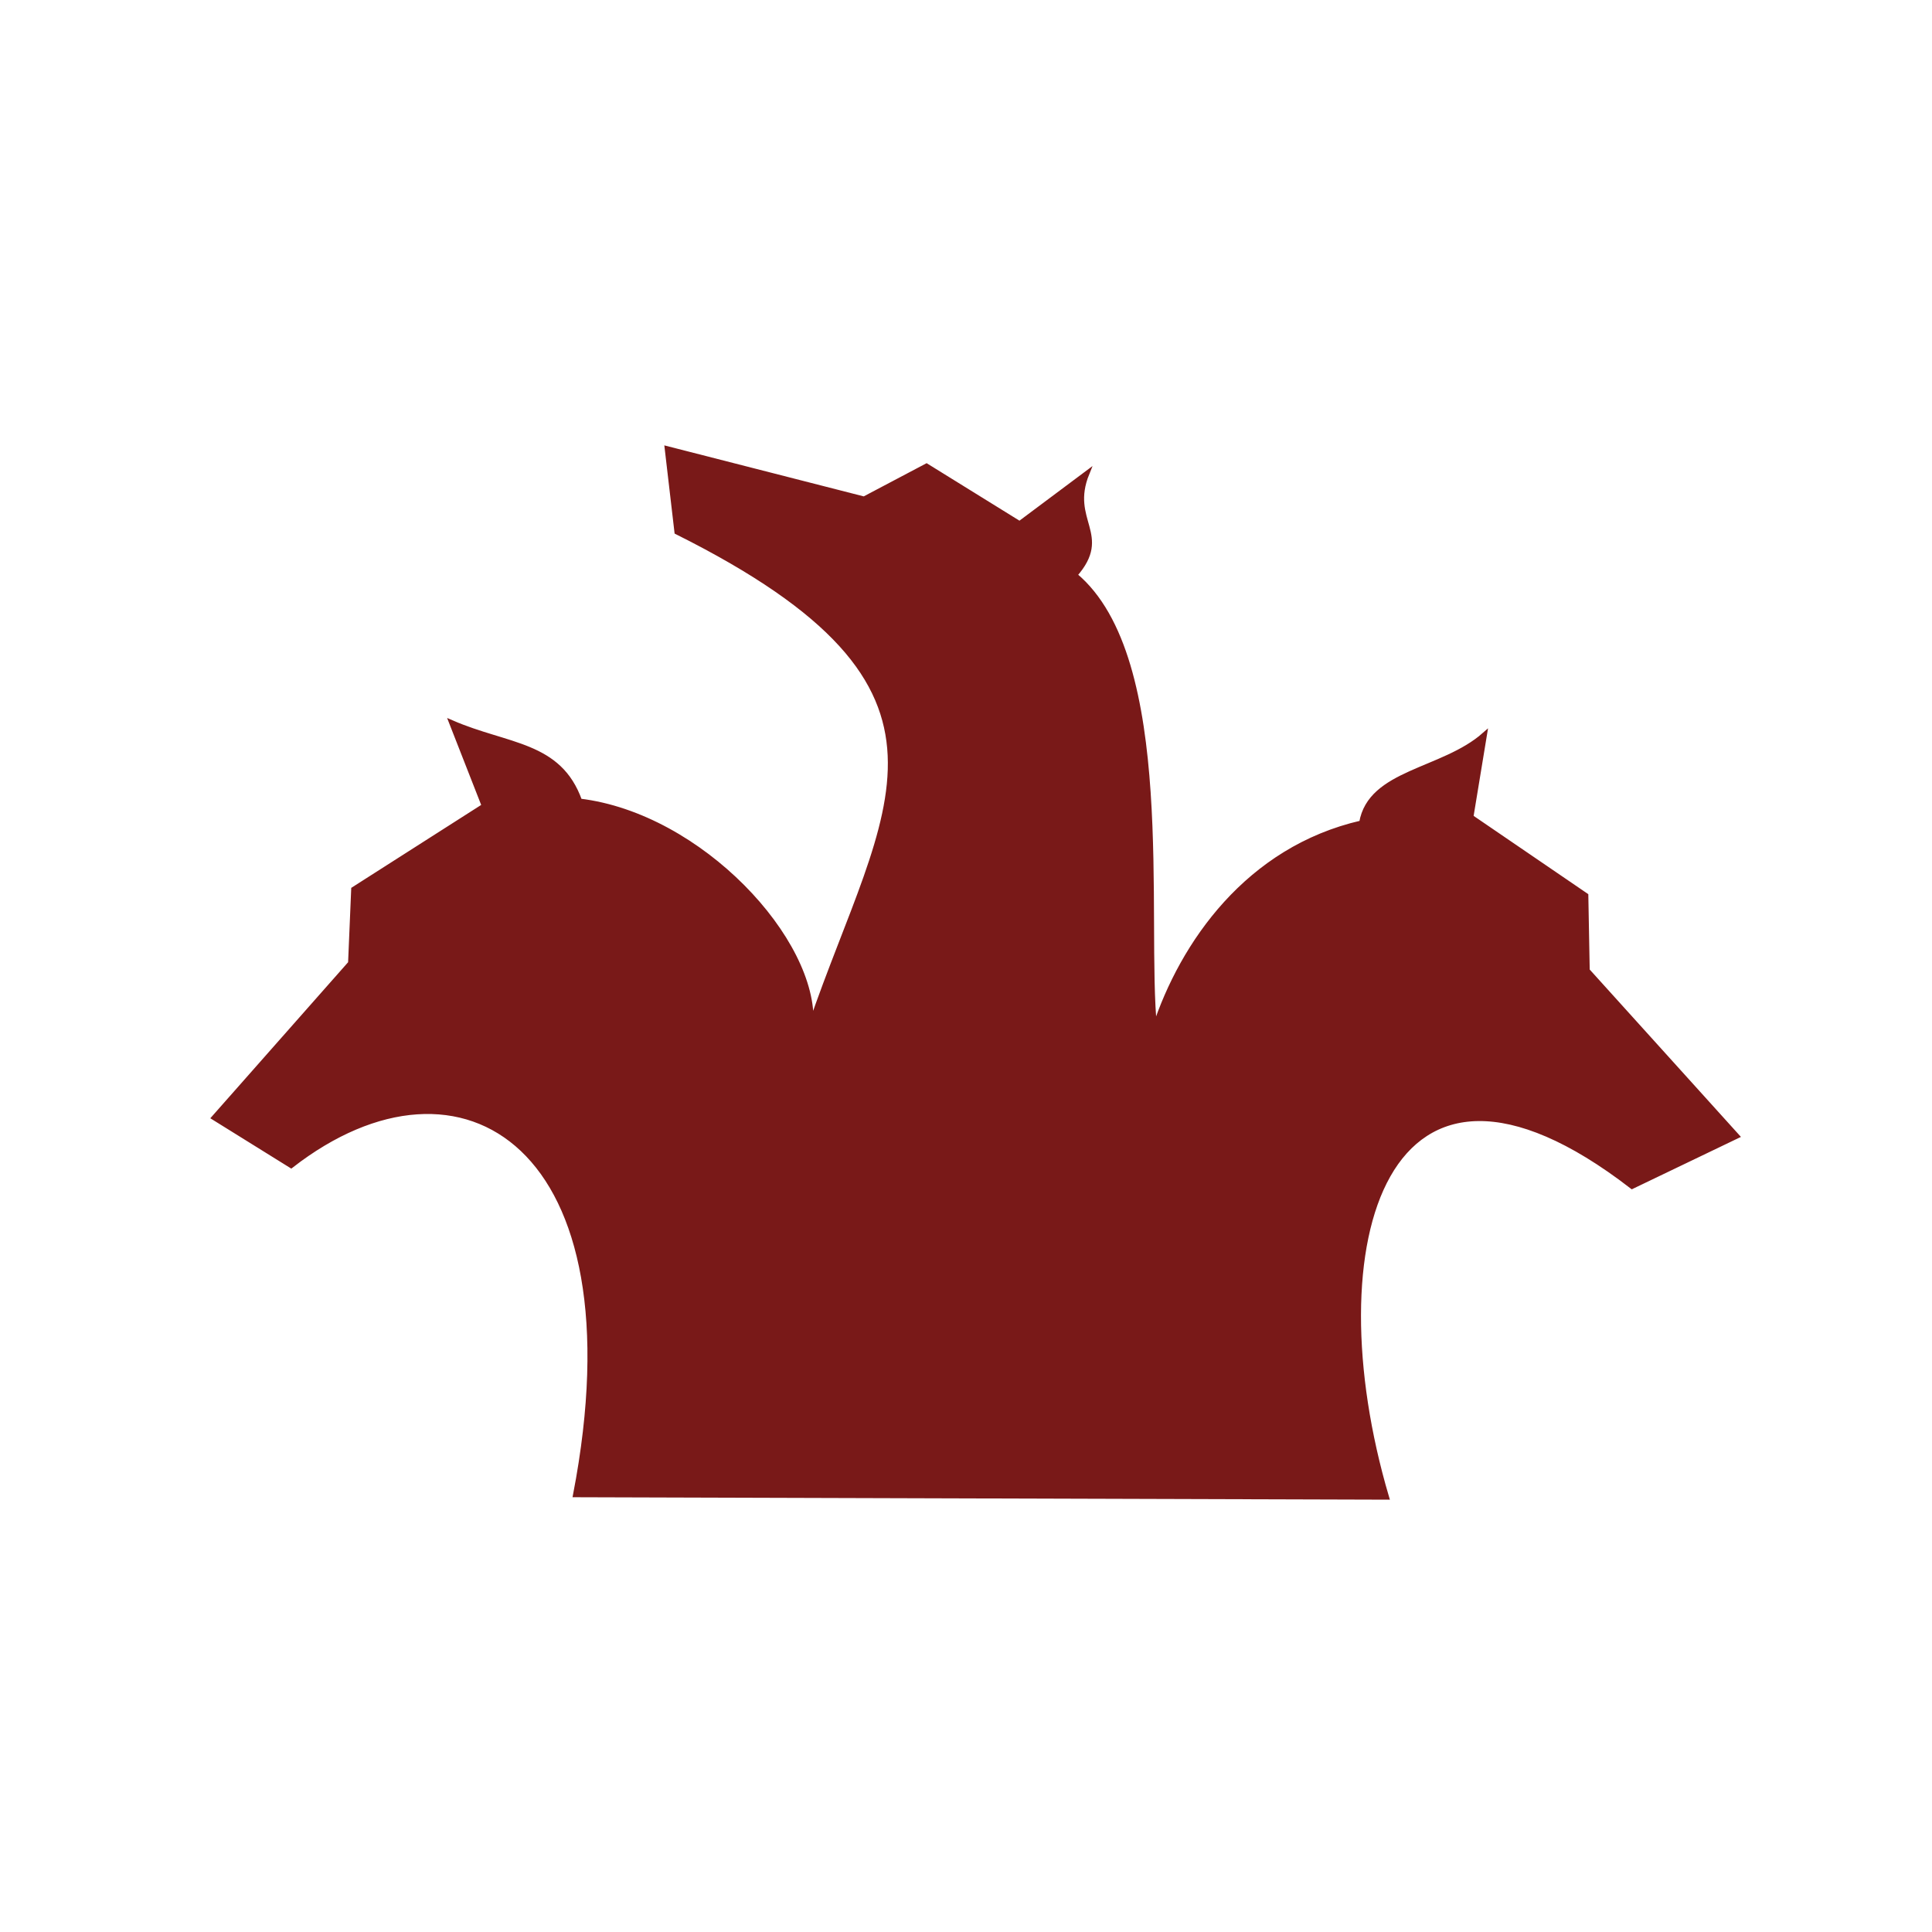 <svg width="22" xmlns="http://www.w3.org/2000/svg" height="22" viewBox="0 0 22 22" xmlns:xlink="http://www.w3.org/1999/xlink">
<path style="fill:#791918;stroke:#791918;stroke-width:2" d="M 157.98 446.437 C 185.374 304.104 111.666 258.637 42.336 312.577 L 10.989 293.091 L 66.481 230.255 L 67.752 200.179 L 120.844 166.291 L 107.571 132.402 C 130.305 142.286 151.344 140.874 159.675 164.314 C 208.813 170.244 255.834 221.218 253.716 255.248 C 284.216 166.291 327.282 118.847 199.212 54.882 L 195.258 20.993 L 275.32 41.468 L 300.736 28.053 L 338.579 51.493 L 365.972 31.019 C 358.065 50.504 375.574 55.87 361.03 72.391 C 401.837 106.28 388.988 212.746 393.506 256.66 C 404.803 222.207 431.49 183.8 477.663 173.21 C 481.193 152.312 510.705 152.312 527.649 137.344 L 522.142 170.809 L 568.88 202.721 L 569.445 233.221 L 630.303 300.574 L 587.66 321.049 C 486.7 243.105 457.471 344.63 487.83 447.425 Z " transform="matrix(.028 0 0 .028 2.13 4.521)"/>
</svg>
